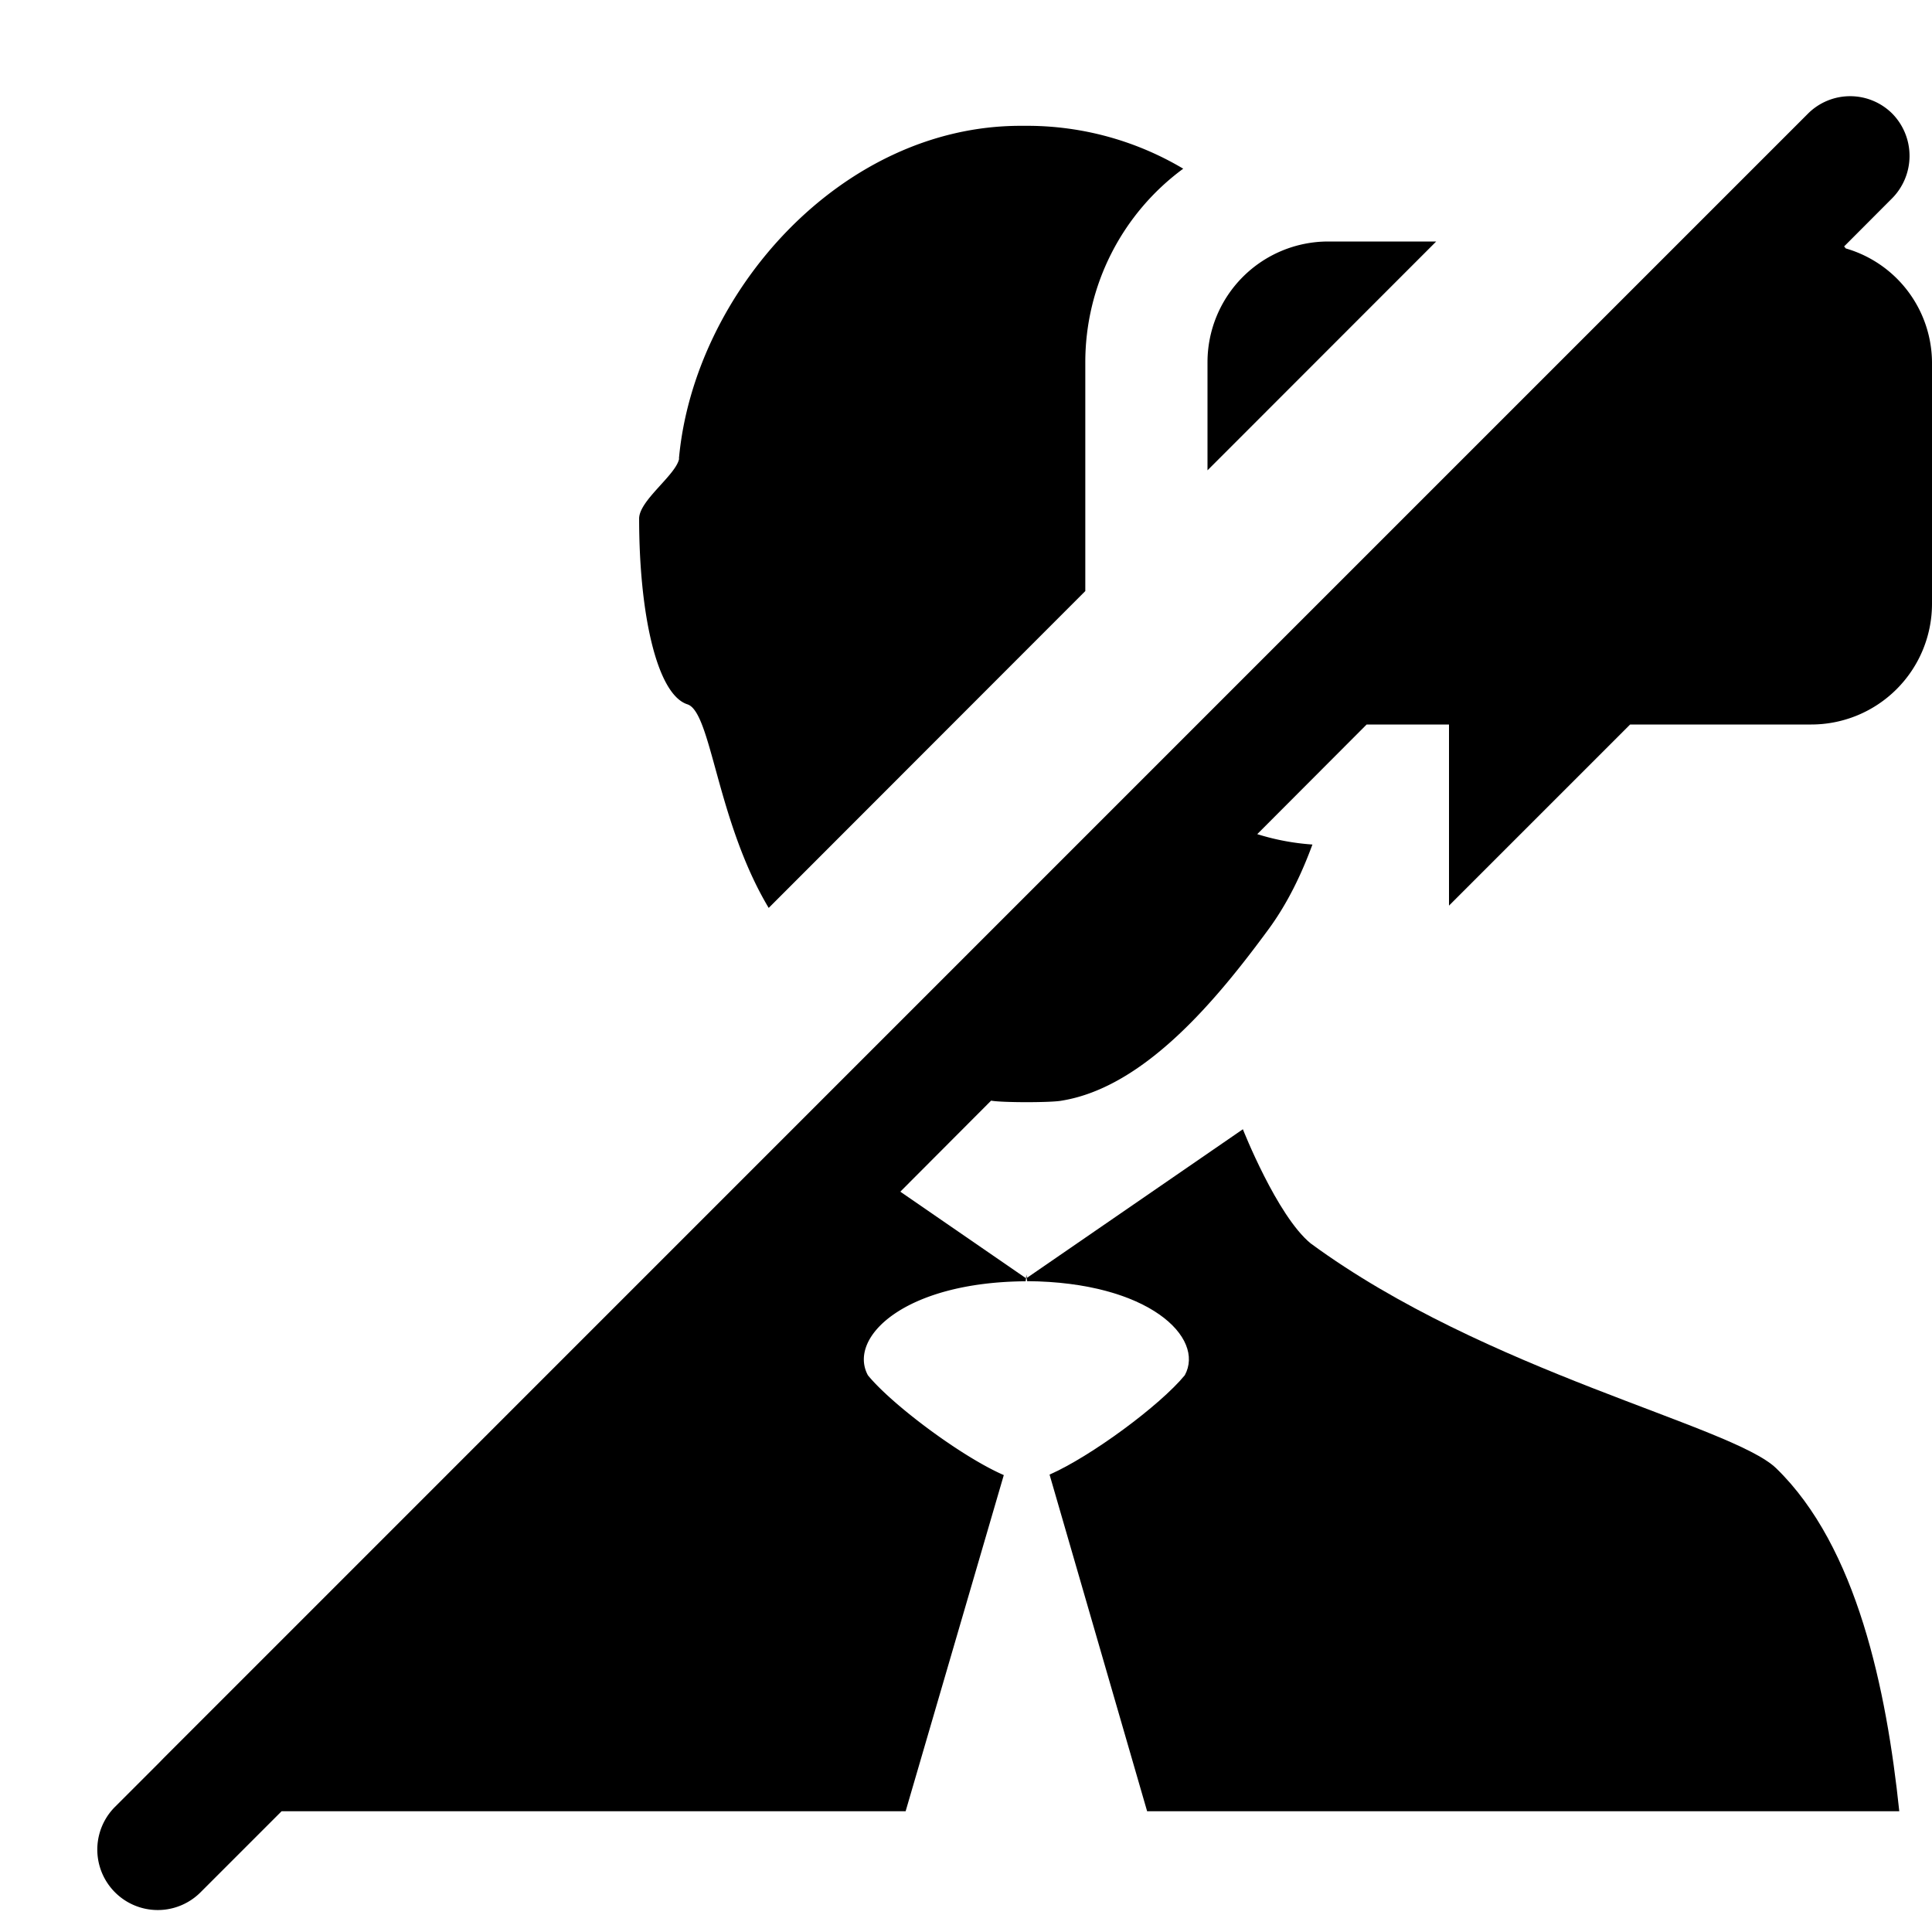<svg xmlns="http://www.w3.org/2000/svg" width="16" height="16">
    <path d="M8.504 10.584l-.004-.028-.003.029.003.002z"/>
    <path d="M10.854 10.297c-.279-.229-.561-.945-.561-.945l-1.79 1.232.003.026c1.01.007 1.475.469 1.306.779-.205.25-.777.672-1.12.823L9.5 15h6.229c-.105-1-.348-2.19-1.02-2.841-.369-.355-2.404-.796-3.855-1.862z"/>
    <path d="M15.288 2.058c-.008-.003-.008-.014-.017-.016l.391-.392a.5.5 0 00.011-.707.494.494 0 00-.702 0L13.914 2l-3.656 3.656-8.904 8.905-.032.033-.37.37a.5.5 0 00.709.707L2.332 15H7.5l.813-2.784c-.342-.148-.919-.576-1.125-.826-.169-.31.295-.772 1.306-.779l.003-.025-1.041-.717.752-.754c.086.017.504.017.585 0 .689-.112 1.289-.843 1.713-1.42.16-.218.275-.462.363-.701a1.975 1.975 0 01-.457-.086L11.318 6H12v1.5L13.5 6H15a1 1 0 001-1V3a.989.989 0 00-.712-.942zM11.894 2H11a1 1 0 00-1 1v.895l.218-.218L11.894 2zM5.693 5.833c.199.064.241.964.673 1.686l2.622-2.624V3a1.99 1.99 0 01.811-1.603 2.53 2.53 0 00-1.274-.355h-.074c-1.486 0-2.702 1.384-2.828 2.752-.002.003.001.001.001.006-.028.136-.331.344-.331.495 0 .781.145 1.456.4 1.538z"/>
</svg>
